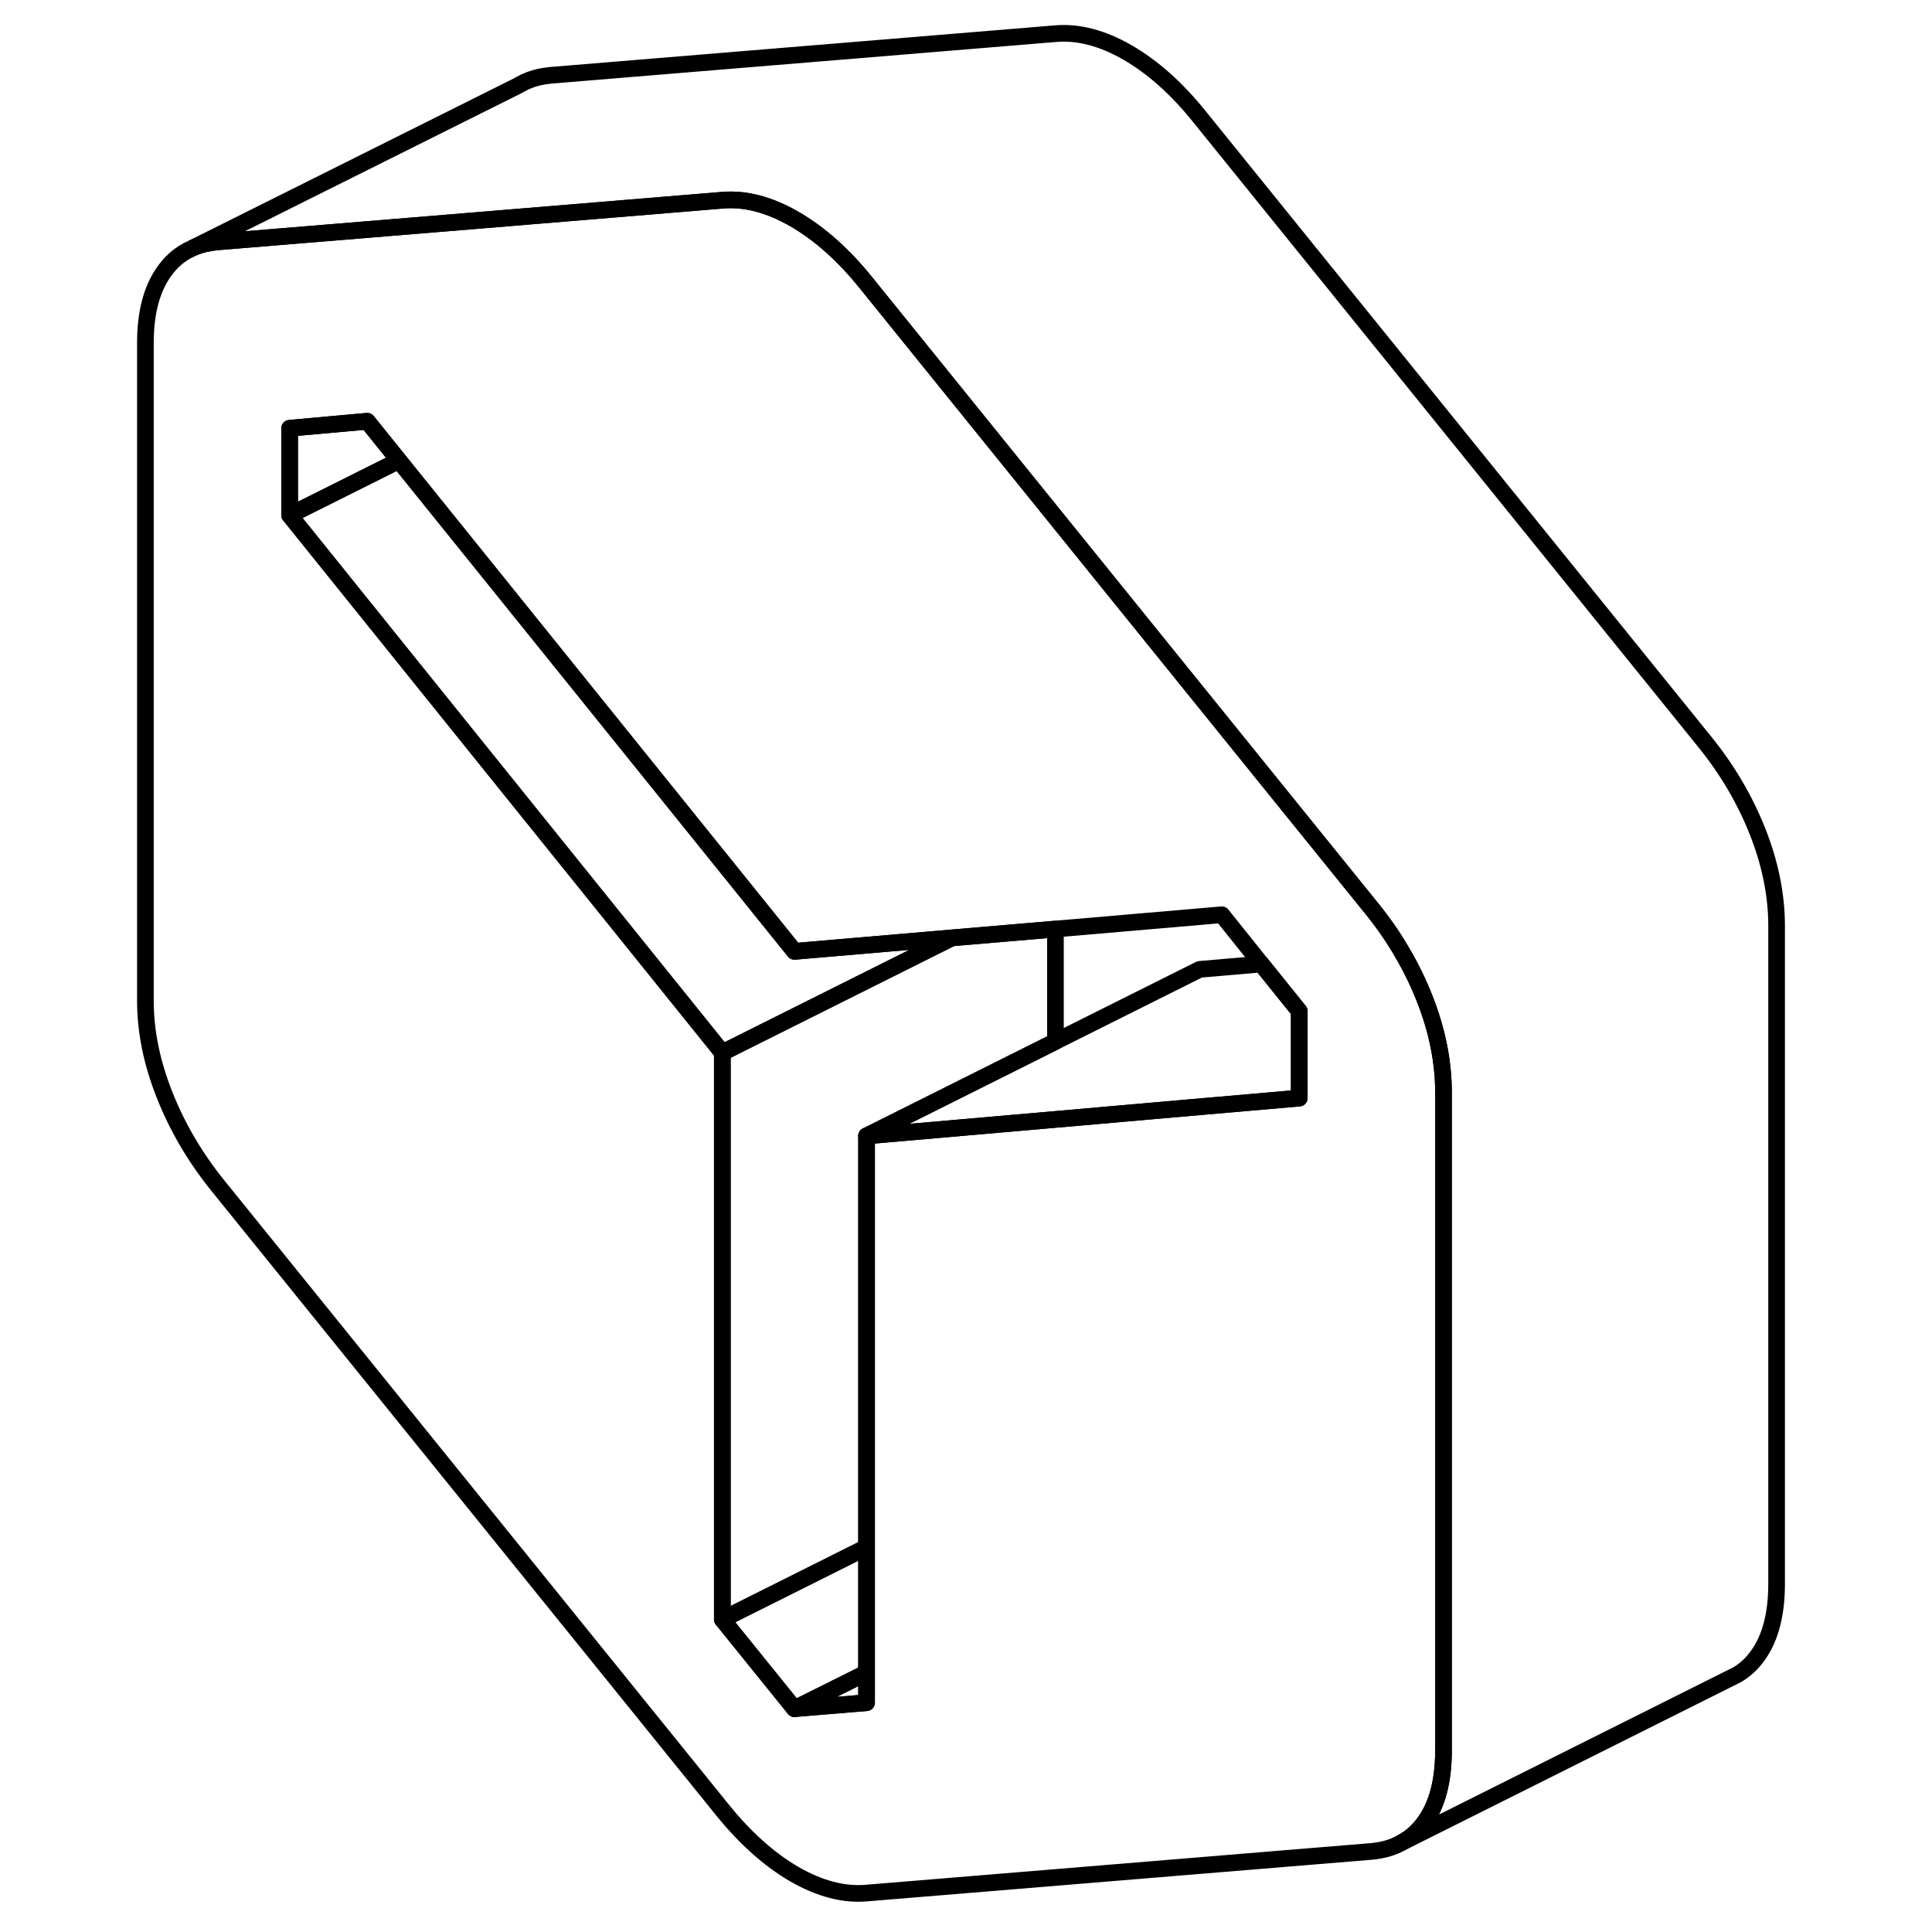 <svg width="24" height="24" viewBox="0 0 103 116" fill="none" xmlns="http://www.w3.org/2000/svg" stroke-width="1px" stroke-linecap="round" stroke-linejoin="round">
    <path d="M79.04 59.962C78.66 58.992 78.2 58.052 77.66 57.142C77.14 56.242 76.531 55.372 75.841 54.522L69.3 46.432L45.53 17.022C44.16 15.312 42.72 14.032 41.2 13.152C39.69 12.282 38.24 11.902 36.87 12.022L22.23 13.232L6.56 14.522C6.05 14.572 5.58 14.672 5.15 14.852L4.74 15.052C4.2 15.342 3.75 15.752 3.37 16.282C2.61 17.332 2.23 18.772 2.23 20.592V60.092C2.23 61.912 2.61 63.792 3.37 65.712C4.13 67.642 5.19 69.462 6.56 71.162L36.87 108.662C38.24 110.362 39.69 111.652 41.2 112.532C42.72 113.402 44.16 113.782 45.53 113.662L75.841 111.162C76.501 111.102 77.091 110.942 77.6 110.662L77.71 110.602C78.23 110.322 78.67 109.922 79.04 109.402C79.8 108.352 80.17 106.912 80.17 105.092V65.592C80.17 63.772 79.8 61.892 79.04 59.962ZM71.51 65.932L65.53 66.452L56.87 67.212L45.53 68.202V102.232L41.2 102.592L36.87 97.232V63.202L22.23 45.022L10.89 30.932V25.712L15.55 25.292L17.45 27.652L22.23 33.582L41.2 57.122L50.65 56.312L56.87 55.782L66.861 54.922L69.231 57.882L71.51 60.712V65.932Z" stroke="currentColor" stroke-linejoin="round"/>
    <path d="M17.451 27.652L10.891 30.931V25.712L15.551 25.291L17.451 27.652Z" stroke="currentColor" stroke-linejoin="round"/>
    <path d="M45.53 100.432V102.232L41.2 102.592L45.53 100.432Z" stroke="currentColor" stroke-linejoin="round"/>
    <path d="M45.53 92.902V100.432L41.2 102.592L36.87 97.232L45.53 92.902Z" stroke="currentColor" stroke-linejoin="round"/>
    <path d="M56.87 55.782V62.532L45.53 68.202V92.902L36.87 97.232V63.202L50.65 56.312L56.87 55.782Z" stroke="currentColor" stroke-linejoin="round"/>
    <path d="M50.651 56.312L36.871 63.202L22.231 45.022L10.891 30.932L17.451 27.652L22.231 33.582L41.201 57.122L50.651 56.312Z" stroke="currentColor" stroke-linejoin="round"/>
    <path d="M71.51 60.712V65.932L65.53 66.452L56.87 67.212L45.53 68.202L56.87 62.532L65.53 58.202L69.23 57.882L71.51 60.712Z" stroke="currentColor" stroke-linejoin="round"/>
    <path d="M100.17 55.592V95.092C100.17 96.912 99.8 98.352 99.04 99.402C98.69 99.892 98.28 100.272 97.8 100.552L97.2 100.852L77.71 110.602C78.23 110.322 78.67 109.922 79.04 109.402C79.8 108.352 80.17 106.912 80.17 105.092V65.592C80.17 63.772 79.8 61.892 79.04 59.962C78.66 58.992 78.2 58.052 77.66 57.142C77.14 56.242 76.531 55.372 75.841 54.522L69.3 46.432L45.53 17.022C44.16 15.312 42.72 14.032 41.2 13.152C39.69 12.282 38.24 11.902 36.87 12.022L22.23 13.232L6.56 14.522C6.05 14.572 5.58 14.672 5.15 14.852L24.66 5.112L24.7 5.082L25.01 4.922C25.01 4.922 25.09 4.882 25.13 4.872C25.56 4.682 26.04 4.572 26.56 4.522L56.87 2.022C58.24 1.902 59.69 2.282 61.2 3.152C62.72 4.032 64.16 5.312 65.53 7.022L95.841 44.522C97.221 46.222 98.28 48.032 99.04 49.962C99.8 51.892 100.17 53.772 100.17 55.592Z" stroke="currentColor" stroke-linejoin="round"/>
</svg>